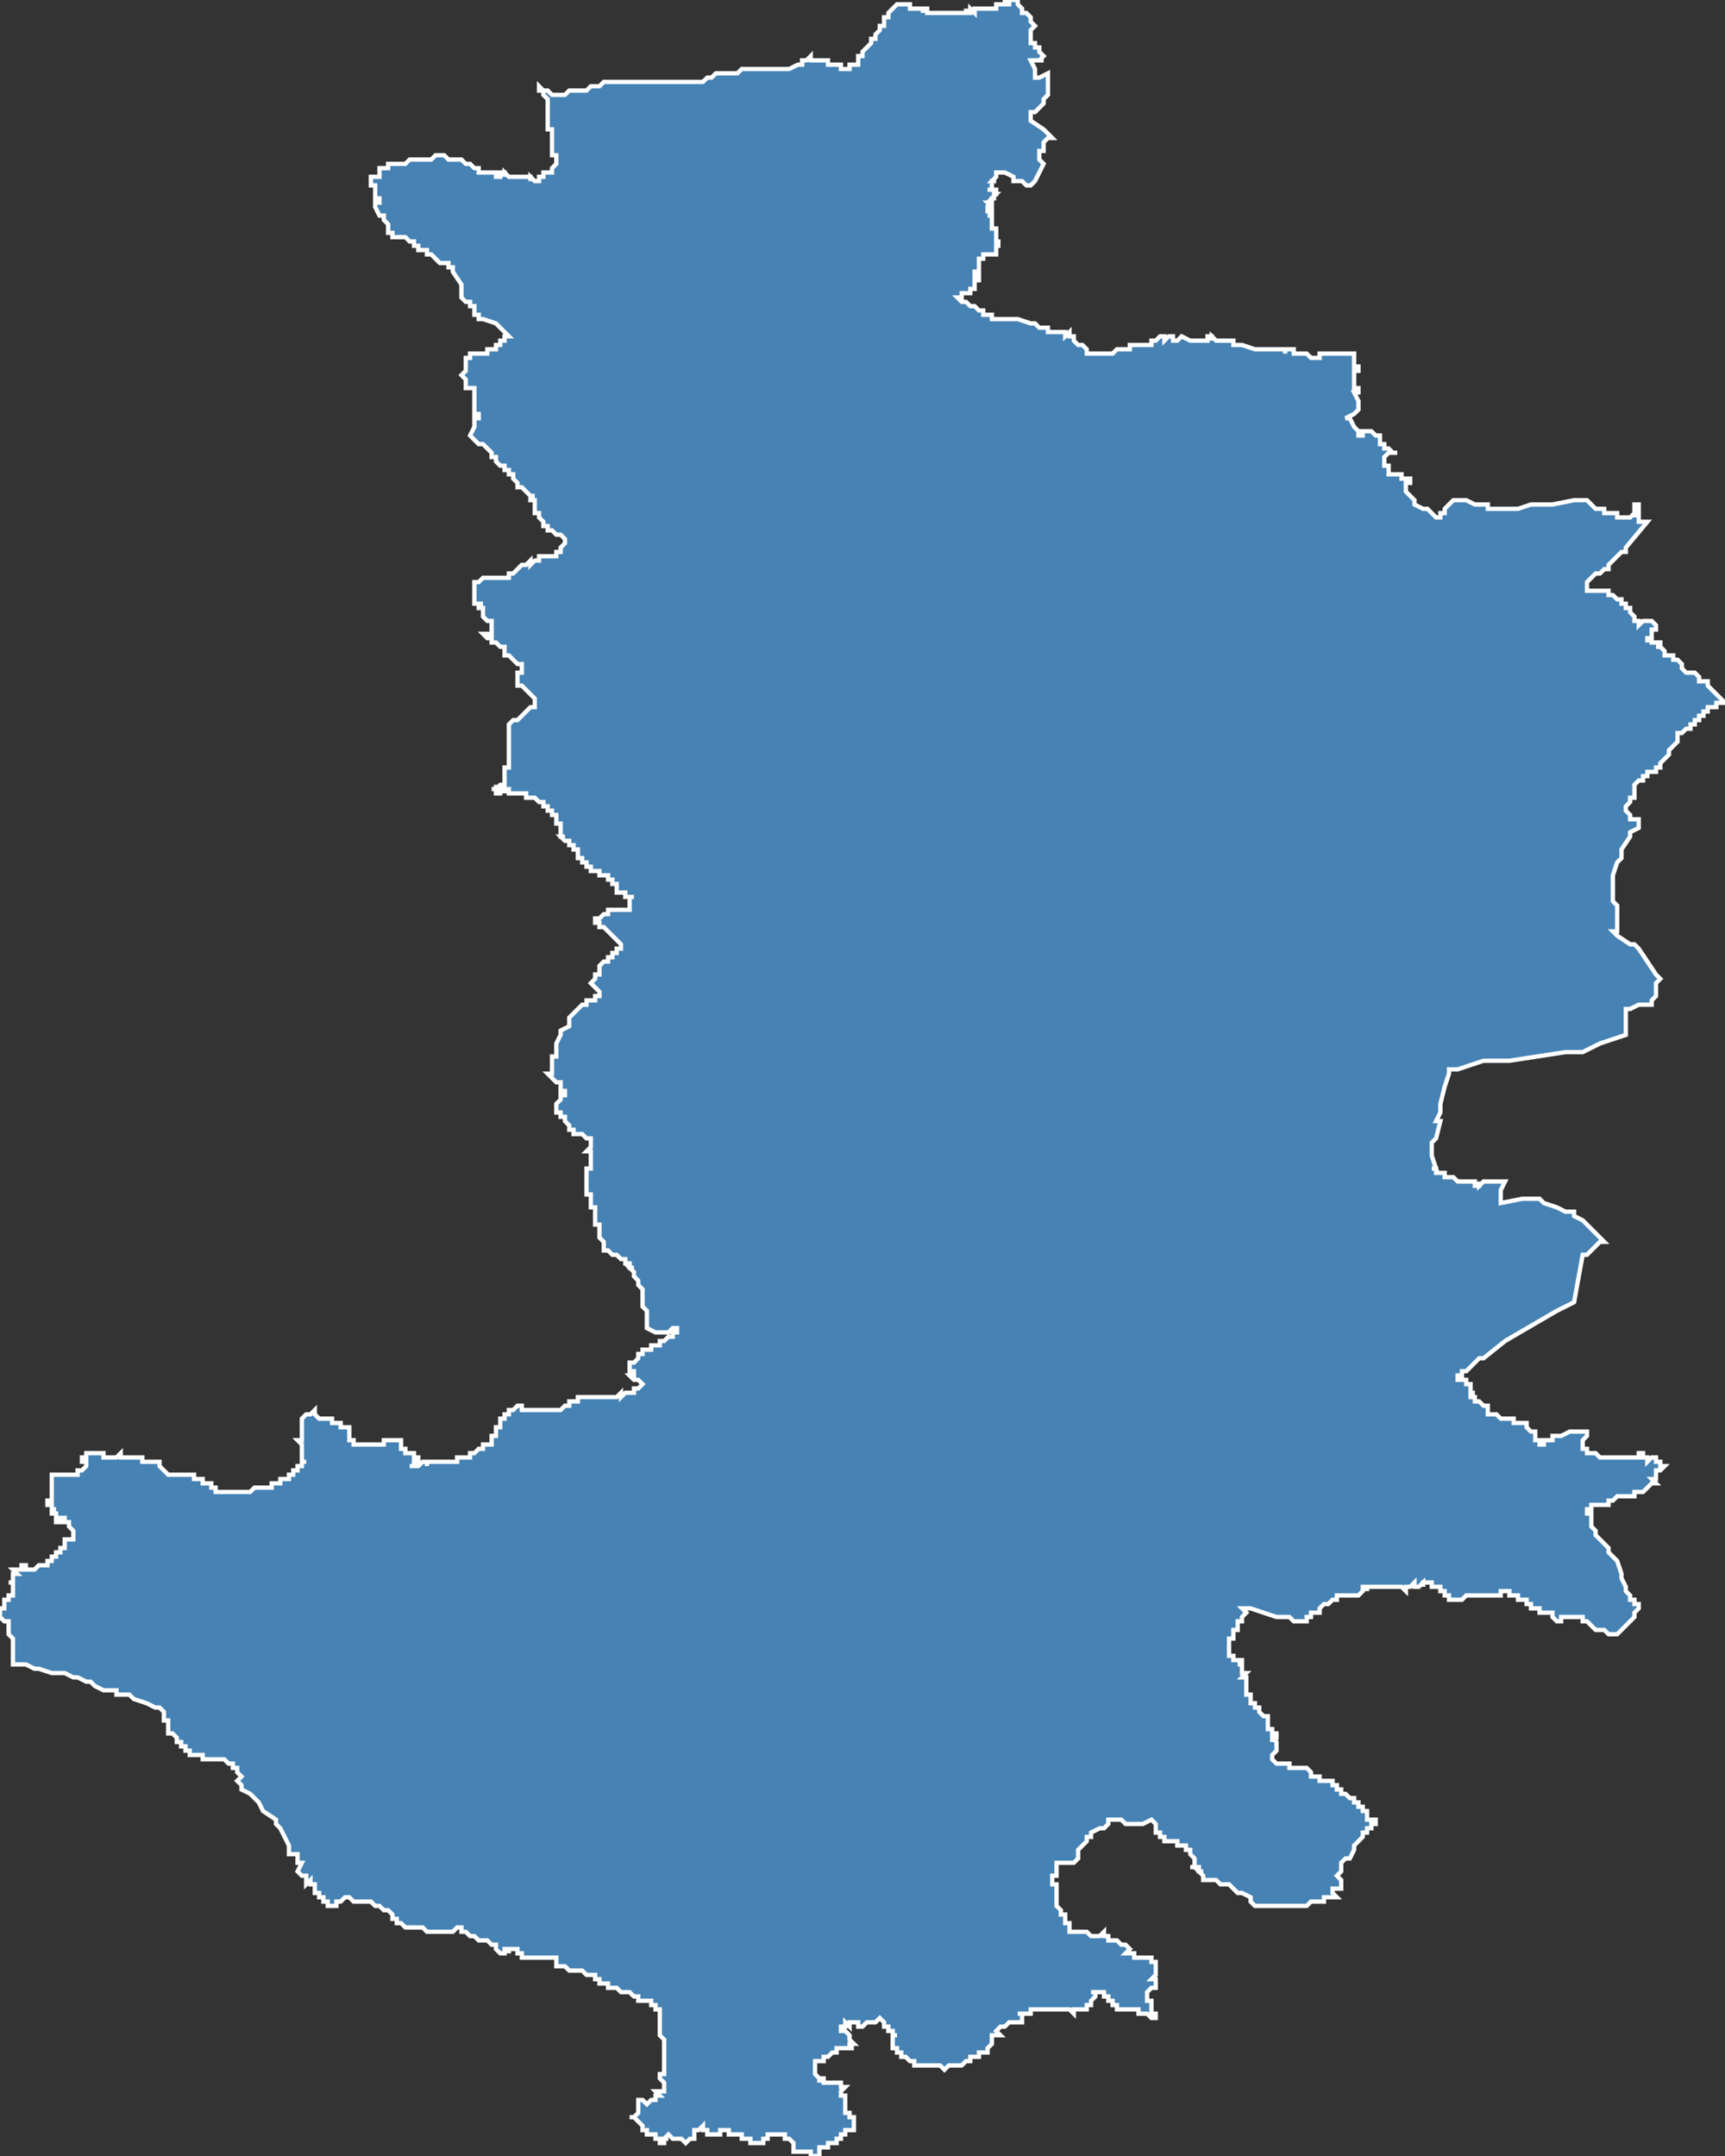 <?xml version="1.0" encoding="utf-8"?>
<svg version="1.1" id="svgmap" xmlns="http://www.w3.org/2000/svg" xmlns:xlink="http://www.w3.org/1999/xlink" x="0px" y="0px" width="100%" height="100%" viewBox="0 0 400 500">
<rect x="0" y="0" width="400" height="500" fill="#333333" stroke="none"/>
<polygon points="97,37 97,37 98,37 99,37 100,37 100,37 100,37 101,36 101,36 101,36 102,36 102,36 102,36 102,36 102,36 102,36 102,36 103,36 104,37 105,37 105,37 106,37 106,37 106,37 106,37 107,37 107,37 107,37 107,37 107,37 107,37 107,37 108,38 108,38 108,38 109,38 109,38 109,38 109,38 109,38 109,38 109,38 109,38 109,38 109,38 109,38 109,38 109,38 109,38 109,38 109,38 109,38 110,39 110,39 110,39 110,39 110,39 110,39 110,39 110,39 111,39 111,39 111,39 111,39 111,40 112,40 112,40 112,40 112,40 112,40 112,40 112,40 112,40 112,40 112,40 113,40 113,40 113,40 113,40 113,40 113,40 113,40 113,40 113,40 113,40 114,40 114,40 114,40 114,40 114,40 114,40 114,40 114,40 114,40 114,40 115,40 115,40 115,41 115,41 115,41 115,41 115,41 115,41 115,41 115,41 115,41 115,41 115,41 115,41 115,41 116,41 116,41 116,41 116,40 116,40 116,40 116,40 116,40 116,40 116,40 116,40 116,40 116,40 116,40 116,40 117,40 117,40 117,40 117,40 117,41 117,41 117,41 117,41 117,41 117,40 117,40 117,40 118,41 118,41 118,41 118,41 119,41 119,41 119,41 119,41 119,41 120,41 120,41 120,41 121,41 121,41 122,41 122,41 122,41 122,41 122,41 122,41 123,41 123,41 123,42 123,42 123,41 123,41 123,41 123,41 124,42 124,42 125,42 125,42 125,42 125,41 125,41 125,41 126,41 126,40 126,40 127,40 127,40 127,40 128,40 128,40 128,39 129,38 129,38 129,38 129,38 129,38 129,38 129,37 129,37 129,37 129,37 129,36 128,36 128,36 128,36 128,35 128,35 128,35 128,35 128,35 128,35 128,34 128,34 128,34 128,33 128,33 128,33 128,32 128,32 128,32 128,31 128,31 128,30 127,30 127,30 127,29 127,29 127,29 127,29 127,29 127,29 127,28 127,28 127,27 127,27 127,27 127,26 127,25 127,25 127,24 127,23 127,23 126,22 126,21 126,21 125,21 125,20 126,21 126,21 127,21 128,22 129,22 129,22 129,22 129,22 130,22 130,22 130,22 131,22 131,22 132,21 132,21 133,21 133,21 134,21 135,21 135,21 135,21 136,21 136,21 136,21 137,20 137,20 138,20 139,20 139,20 140,19 142,19 142,19 143,19 144,19 145,19 146,19 146,19 146,19 147,19 147,19 148,19 148,19 149,19 149,19 151,19 152,19 153,19 153,19 154,19 154,19 155,19 155,19 156,19 157,19 157,19 158,19 158,19 159,19 160,19 160,19 160,19 161,19 162,19 163,19 164,18 165,18 166,17 167,17 168,17 168,17 169,17 170,17 171,17 172,16 173,16 174,16 175,16 175,16 176,16 177,16 177,16 177,16 177,16 178,16 179,16 180,16 180,16 181,16 183,16 183,16 185,15 186,15 186,14 187,14 187,14 187,14 187,14 188,13 188,14 188,14 188,14 189,14 189,14 189,14 189,14 189,14 190,14 190,14 190,14 190,14 190,14 190,14 190,14 190,14 190,14 191,14 191,14 191,14 191,14 192,14 192,14 192,14 192,14 192,14 192,15 192,15 192,15 192,15 192,15 192,15 193,15 193,15 193,15 193,15 193,15 193,15 193,15 193,15 193,15 193,15 193,15 194,15 194,15 194,15 194,15 194,15 194,15 194,15 194,15 195,15 195,15 195,16 195,16 195,16 195,16 195,16 196,16 196,16 196,16 196,16 196,16 196,16 196,16 197,16 197,16 197,16 197,16 197,16 197,16 197,16 197,15 198,15 198,15 198,15 198,15 199,15 199,14 199,14 199,14 199,14 199,13 200,13 200,12 200,12 201,11 201,11 202,10 202,10 202,9 203,9 203,8 203,8 204,7 204,7 204,6 205,6 205,5 205,4 206,4 206,3 207,2 208,1 208,1 208,1 208,1 208,1 209,1 209,1 209,1 209,1 209,1 209,1 209,1 209,1 209,1 209,1 210,1 210,1 210,1 210,1 210,1 210,1 210,1 210,1 210,1 210,1 210,1 211,1 211,1 211,1 211,2 211,2 211,2 211,2 211,2 211,2 211,2 211,2 211,2 211,2 211,2 211,2 211,2 211,2 211,2 211,2 211,2 211,2 211,2 212,2 212,2 212,2 212,2 212,2 212,2 212,2 212,2 212,2 213,2 213,2 213,2 213,2 213,2 213,2 213,2 213,2 213,2 213,2 213,2 213,2 214,2 214,2 214,2 214,2 214,3 214,3 214,3 214,3 214,3 214,3 214,2 214,2 214,2 214,2 215,2 215,2 215,3 215,3 215,3 215,3 215,3 215,3 215,3 215,3 215,3 215,3 215,3 215,3 215,3 215,3 215,3 216,3 216,3 216,3 216,3 216,3 216,3 216,3 216,3 216,3 216,3 217,3 217,3 217,3 217,3 217,3 217,3 217,3 217,3 217,3 217,3 217,3 218,3 218,3 218,3 218,3 218,3 218,3 218,3 218,3 218,3 218,3 218,3 218,3 218,3 219,3 220,3 220,3 220,3 220,3 221,3 221,3 221,3 221,3 221,3 221,3 221,3 221,3 221,3 222,3 222,3 222,3 222,3 222,3 222,3 222,3 222,3 222,3 223,3 222,3 222,3 223,3 223,3 223,3 223,3 223,3 223,3 223,3 223,3 223,3 224,3 224,3 224,3 224,3 224,3 224,3 224,3 224,3 224,2 224,2 224,2 224,2 224,3 224,3 224,3 225,3 225,3 225,2 225,2 225,2 225,2 225,3 225,3 225,2 225,2 225,2 226,3 226,3 226,2 226,3 226,3 226,2 226,2 226,2 226,2 227,2 227,2 227,2 227,2 227,2 227,2 228,2 228,2 228,2 228,2 228,2 228,2 228,2 229,2 229,2 229,2 229,2 229,2 230,2 230,2 230,2 231,2 231,2 231,2 231,2 231,2 231,2 231,2 231,2 231,2 231,2 231,1 231,1 232,1 232,1 232,1 232,1 232,1 232,1 232,1 232,1 232,1 232,1 232,1 232,1 233,1 233,1 233,1 233,1 233,1 233,1 233,1 233,1 233,1 233,0 233,0 233,0 233,0 233,1 233,1 234,1 234,1 234,1 234,1 234,0 234,0 234,0 234,0 234,0 234,0 234,0 234,0 234,0 234,0 234,0 234,0 234,0 235,0 235,0 235,0 235,0 235,0 235,0 235,0 235,0 235,0 236,0 236,0 236,0 236,0 236,0 236,0 236,0 236,1 236,1 237,2 237,2 237,3 237,3 237,3 237,3 238,3 238,3 238,3 239,4 239,4 239,5 239,5 239,5 240,6 240,6 240,6 240,6 239,7 239,7 239,7 239,7 239,7 239,7 239,7 239,7 239,8 239,8 239,8 239,8 239,8 239,9 239,9 239,9 239,10 239,10 240,10 240,11 241,11 241,11 241,12 241,12 241,12 242,13 242,13 242,13 241,14 241,14 242,14 239,14 240,16 240,16 240,16 240,17 240,17 240,17 240,17 240,17 240,17 240,17 240,17 240,18 240,18 241,18 241,18 241,18 241,18 241,18 241,18 243,17 243,17 243,18 243,18 243,18 243,18 243,18 243,18 243,19 243,19 243,20 243,20 243,20 243,20 243,20 243,20 243,20 243,22 243,22 243,22 243,22 243,22 242,23 242,24 242,24 242,24 242,24 241,25 241,25 240,26 240,26 240,26 239,26 239,27 239,27 239,27 239,27 239,27 239,27 239,28 239,28 239,28 239,28 242,30 244,32 244,32 244,32 244,32 243,32 242,33 242,33 242,33 242,33 242,34 242,34 242,34 242,34 242,34 242,34 242,34 242,35 242,35 242,35 241,35 241,35 241,35 241,35 241,35 241,36 241,36 241,36 241,36 241,36 241,36 241,36 241,36 241,37 241,37 241,37 241,37 241,37 242,38 242,38 242,38 242,38 242,38 241,40 241,40 240,42 239,43 239,43 239,43 239,43 238,43 238,43 238,43 238,43 238,43 238,43 238,43 238,43 238,43 238,43 237,42 236,42 236,42 235,42 235,41 233,40 233,40 232,40 232,40 232,40 232,40 232,40 232,40 232,40 232,40 232,40 232,40 232,40 232,40 232,40 232,40 232,40 232,40 232,40 232,40 231,40 231,40 231,41 231,41 231,41 231,41 231,41 231,41 231,41 231,41 231,41 231,41 231,41 231,41 231,41 231,41 231,41 231,41 231,41 231,41 231,41 231,41 231,41 231,41 231,41 231,41 230,42 230,42 230,42 230,42 230,42 231,42 231,42 231,42 230,42 230,42 230,42 230,42 230,42 230,42 230,42 230,42 230,42 230,43 230,43 230,43 230,43 230,43 230,43 230,43 230,43 230,43 230,43 230,43 230,43 230,43 230,43 230,43 230,43 230,43 230,43 230,43 230,43 230,43 230,43 230,43 230,43 230,43 230,43 230,43 230,43 230,44 230,44 230,44 230,44 230,44 230,44 230,44 230,44 229,44 229,44 229,44 230,44 230,44 230,44 230,44 230,44 230,44 230,44 230,44 230,44 230,44 230,44 230,44 230,44 231,44 231,45 231,45 231,45 230,45 230,45 230,45 230,45 230,45 230,45 230,45 230,45 230,45 230,45 230,45 230,45 230,45 230,45 230,45 230,45 230,45 231,45 231,45 231,45 230,46 230,46 230,46 230,46 230,46 230,46 230,46 230,46 230,46 231,46 231,46 230,46 230,46 230,47 230,47 230,47 230,47 230,47 230,47 230,47 230,47 230,47 230,47 230,47 230,47 230,47 230,47 230,47 230,47 230,47 229,47 229,47 230,48 230,48 230,47 230,47 230,47 230,48 230,48 230,48 230,48 230,48 230,48 230,48 230,48 230,48 229,48 229,48 230,48 230,48 230,48 230,48 230,48 230,48 230,48 230,48 229,48 229,48 229,48 229,49 229,49 229,49 229,49 229,49 229,49 229,49 229,49 229,49 229,49 229,49 229,49 230,49 230,49 230,49 230,50 229,50 229,50 229,50 229,50 230,50 230,50 230,50 230,50 230,50 230,50 230,50 230,50 230,50 230,50 230,51 230,51 230,51 230,51 230,51 230,51 230,51 230,51 230,51 230,51 230,51 230,51 230,51 230,51 230,51 230,51 230,51 230,51 230,51 230,51 230,51 230,52 230,52 230,52 230,52 230,52 230,52 230,52 230,52 230,53 230,53 230,53 230,53 230,53 230,53 230,53 230,53 230,53 230,53 230,53 230,53 230,53 230,53 230,53 230,53 230,53 231,53 231,53 231,53 231,53 230,53 230,53 231,53 231,53 231,53 231,53 231,54 231,54 231,54 231,54 231,54 231,54 231,54 231,54 231,54 231,54 231,54 231,54 231,54 231,54 231,54 231,54 231,54 231,54 231,55 231,55 231,55 231,55 231,55 231,55 231,55 231,55 231,55 231,55 231,55 231,55 231,55 231,55 231,55 231,55 231,55 231,55 231,55 231,55 231,55 231,56 231,56 231,56 231,56 231,56 231,56 231,56 231,56 231,56 231,56 231,56 232,56 232,56 232,56 232,56 231,56 231,56 231,56 231,57 231,57 232,57 232,57 232,57 232,57 231,57 231,57 231,57 231,57 231,57 231,57 231,57 231,58 231,58 231,58 231,58 231,58 231,58 231,58 231,58 231,58 231,58 231,58 231,59 231,59 231,59 231,59 230,59 230,59 230,59 230,59 230,59 230,59 229,59 229,59 229,59 229,59 229,59 229,59 229,59 228,59 228,60 228,60 228,60 228,60 228,60 228,60 228,60 228,60 227,60 227,60 227,60 227,60 227,60 227,60 227,60 227,61 227,61 227,61 227,61 227,61 227,61 227,61 227,61 227,61 227,61 227,61 227,61 227,62 227,62 227,62 227,62 227,62 227,62 227,62 227,62 227,62 227,62 227,62 227,62 227,62 227,63 226,63 226,63 226,63 226,63 226,63 226,63 226,63 226,63 226,63 227,63 226,63 226,63 226,63 227,63 227,63 227,63 227,63 227,63 227,63 226,63 226,63 226,63 226,63 226,63 226,63 226,63 226,63 226,64 226,64 226,64 226,64 227,64 227,64 227,64 227,64 227,64 227,64 227,64 227,64 227,64 227,64 227,64 227,64 227,64 227,64 227,65 227,65 226,65 226,65 226,65 226,65 226,65 226,66 226,66 226,66 226,66 226,66 226,66 226,66 226,67 226,67 226,67 226,67 226,67 226,67 226,67 225,67 225,67 225,67 225,67 225,67 225,67 225,67 225,68 224,68 224,68 224,68 224,68 224,68 223,68 223,68 223,69 223,69 223,69 223,69 223,69 223,69 223,69 223,69 222,69 222,69 222,69 222,69 222,69 222,69 222,69 222,69 222,69 223,70 223,70 224,70 225,71 226,71 226,71 227,72 227,72 227,72 228,72 228,72 228,73 230,73 230,74 232,74 232,74 232,74 232,74 233,74 233,74 233,74 233,74 234,74 234,74 235,74 235,74 236,74 239,75 239,75 239,75 239,75 239,75 239,75 239,75 240,75 240,75 241,76 241,76 241,76 242,76 242,76 243,76 243,77 243,77 244,77 244,77 244,77 244,77 244,77 245,77 245,77 246,77 247,77 247,77 247,78 247,78 248,77 248,77 248,78 248,78 248,78 249,78 249,78 249,79 249,79 250,80 250,80 250,80 250,80 251,80 252,81 252,81 252,81 252,81 252,81 252,81 252,81 252,81 252,82 252,82 252,82 252,82 252,82 253,82 253,82 254,82 255,82 255,82 255,82 256,82 257,82 258,82 258,82 259,81 259,81 260,81 261,81 261,81 261,81 262,81 262,80 263,80 263,80 264,80 264,80 265,80 265,80 266,80 266,80 267,80 267,79 267,79 267,79 267,79 267,79 267,79 268,79 268,79 269,78 270,78 270,79 270,79 271,78 271,78 272,78 272,78 272,79 272,79 273,79 274,78 276,79 276,79 277,79 277,79 277,79 278,79 278,79 278,79 278,79 278,79 278,79 279,79 279,79 279,79 279,79 279,79 279,79 280,79 280,79 280,79 280,79 280,79 280,79 280,79 280,79 280,78 281,78 281,78 281,78 281,79 281,78 282,79 282,79 282,79 282,79 282,79 282,79 282,79 283,79 283,79 283,79 283,79 283,79 285,79 285,79 284,79 286,79 286,80 286,80 286,80 286,80 286,80 287,80 287,80 288,80 288,80 288,80 288,80 288,80 288,80 288,80 291,81 291,81 291,81 292,81 293,81 293,81 293,81 294,81 294,81 295,81 296,81 296,81 296,81 296,81 297,81 297,81 297,81 297,81 298,81 298,82 298,81 299,81 299,81 299,81 300,81 300,81 300,81 300,82 301,82 301,82 301,82 302,82 302,82 303,82 304,83 304,83 304,83 304,83 304,83 306,83 306,83 306,83 306,82 306,82 306,82 309,82 309,82 310,82 310,82 310,82 310,82 310,82 314,82 314,82 314,82 314,83 314,83 314,85 314,85 314,85 315,85 315,85 315,86 315,86 315,86 314,86 314,87 314,87 314,87 314,88 314,89 314,90 314,90 315,90 315,91 315,91 315,91 315,91 314,91 314,91 315,93 315,93 315,94 315,94 315,95 315,95 315,95 314,96 312,97 312,97 313,97 314,99 315,100 315,100 315,100 315,100 315,100 316,100 316,100 316,100 316,100 316,100 316,100 315,100 315,100 315,101 315,101 315,101 315,101 315,101 315,101 315,101 315,101 315,101 315,101 316,101 316,101 316,100 316,100 317,100 317,100 317,100 318,100 318,100 318,100 318,100 319,101 319,101 319,101 319,101 320,101 320,101 320,101 320,101 320,101 320,101 320,101 320,102 320,102 320,102 320,102 320,102 320,102 320,102 320,102 320,103 320,103 320,103 320,103 321,103 321,103 321,103 321,104 321,104 321,104 321,104 321,104 321,104 321,104 321,104 322,104 322,104 322,104 323,105 323,105 323,105 323,105 324,105 323,105 323,105 323,105 323,105 323,105 323,105 323,105 323,105 322,105 322,105 322,105 322,105 322,105 322,105 321,106 321,106 321,106 321,106 321,106 321,106 321,107 321,107 321,107 321,107 321,108 321,108 322,108 322,109 322,109 322,109 322,110 322,110 322,110 322,110 324,110 325,110 325,111 327,111 327,111 327,111 327,112 326,112 326,112 326,113 326,113 326,114 326,114 326,114 326,114 327,115 327,115 328,116 328,116 328,117 328,117 328,117 330,118 330,118 330,118 331,118 332,119 332,119 332,119 332,119 332,119 333,120 333,120 333,120 333,120 333,120 334,120 334,119 334,119 335,119 335,118 337,116 338,116 338,116 338,116 338,116 339,116 339,116 340,116 340,116 342,117 343,117 343,117 344,117 344,117 345,117 345,118 346,118 347,118 348,118 348,118 348,118 352,118 355,117 359,117 359,117 359,117 360,117 360,117 360,117 360,117 365,116 365,116 365,116 366,116 366,116 366,116 367,116 368,116 369,117 369,117 370,118 370,118 371,118 372,118 372,118 372,119 372,119 373,119 373,119 373,119 374,119 374,119 375,119 375,119 375,119 375,119 375,120 375,120 375,119 375,120 376,120 376,120 376,120 376,120 376,120 376,120 377,120 377,120 377,120 377,120 377,120 378,120 378,120 378,120 379,119 379,120 379,120 379,120 379,120 379,120 379,120 379,120 379,119 379,119 379,119 379,119 379,119 379,119 379,119 379,119 379,118 380,118 380,118 379,118 379,117 380,117 380,118 380,118 380,118 380,118 380,118 380,120 380,120 380,121 380,121 382,121 382,121 382,121 377,127 377,128 376,128 376,128 375,129 375,129 373,131 373,132 373,132 373,132 373,132 373,132 373,132 372,132 372,132 371,133 370,133 370,133 370,133 369,134 369,134 369,134 369,134 369,134 368,135 368,136 368,136 368,136 368,136 368,137 368,137 368,137 368,137 370,137 370,137 370,137 372,137 372,137 372,137 372,137 372,137 372,137 373,137 373,138 373,138 374,138 374,138 374,138 374,138 374,138 374,138 375,139 375,139 375,139 376,139 376,139 376,139 376,139 376,140 376,140 376,140 376,140 377,140 377,140 377,140 377,140 377,141 377,141 378,141 378,141 378,141 378,141 378,141 378,141 378,141 378,142 378,142 378,142 378,142 379,143 379,143 379,143 379,143 379,143 379,143 379,143 379,143 379,143 379,143 379,143 379,144 379,144 379,144 380,144 380,144 380,144 380,144 380,144 380,144 380,144 380,145 380,145 380,145 381,144 381,144 381,144 381,144 381,144 382,144 382,144 382,144 382,144 382,144 382,144 383,144 383,144 383,144 384,145 384,145 384,146 384,146 384,146 384,146 383,146 383,147 383,147 383,147 383,147 383,147 383,147 383,147 383,147 383,147 383,147 383,148 382,148 382,148 382,148 382,148 382,148 382,148 382,148 382,148 382,149 382,149 382,149 382,148 383,148 383,148 383,148 383,149 383,149 383,149 383,149 384,149 384,149 385,149 385,149 385,150 384,150 385,150 385,150 385,150 386,151 386,151 386,151 386,152 386,152 386,152 386,152 386,152 387,152 388,152 388,153 389,153 389,153 389,153 389,153 389,153 389,153 389,153 389,153 390,154 390,154 390,155 390,155 390,155 391,156 391,156 391,156 391,156 392,156 392,156 392,156 392,156 393,156 393,156 393,156 393,156 394,157 394,157 394,158 394,158 395,158 395,158 395,158 395,158 396,158 396,159 396,159 398,161 399,162 400,163 400,163 399,163 399,163 399,163 398,163 398,163 398,164 398,164 398,164 398,164 398,164 398,164 398,164 397,164 397,164 396,164 396,164 396,165 396,165 395,165 395,165 395,165 395,165 395,165 395,165 395,165 395,166 395,166 394,166 394,166 394,166 394,166 394,166 394,167 394,167 394,167 394,167 394,167 394,167 393,167 393,167 393,167 393,167 393,167 393,168 392,168 392,168 392,168 392,168 392,169 392,169 391,169 391,169 391,169 391,169 391,169 390,170 390,170 390,170 390,170 390,170 389,170 389,170 389,171 389,171 389,171 389,171 389,171 389,171 389,171 389,172 389,172 389,172 389,172 388,173 388,173 388,173 388,173 388,173 387,174 387,174 387,174 387,174 387,174 387,174 387,174 387,174 387,174 387,174 387,175 387,175 387,175 386,176 386,176 386,176 386,176 386,176 386,176 385,177 385,177 385,177 385,177 385,177 385,178 385,178 385,178 385,178 385,178 385,178 384,178 384,179 384,179 384,179 384,179 383,179 383,179 382,179 382,180 382,180 382,180 382,180 382,180 381,180 381,180 381,180 381,180 381,181 381,181 380,181 380,181 380,181 380,181 380,181 380,181 379,182 379,182 379,182 379,182 379,182 379,182 379,182 379,182 379,182 379,182 379,182 379,182 379,183 379,183 379,183 379,183 379,184 379,184 379,184 379,184 379,185 379,185 378,185 378,185 378,186 378,186 378,186 378,186 377,187 377,187 377,188 377,188 377,188 377,188 378,189 378,190 378,190 378,190 379,190 379,190 379,190 379,190 379,190 380,190 380,190 380,191 380,192 378,193 378,193 378,193 378,193 378,194 378,194 376,197 376,198 376,199 376,199 376,199 375,200 375,200 375,200 375,200 374,203 374,203 374,203 374,205 374,206 374,207 374,207 374,207 374,209 374,209 375,210 375,210 375,211 375,211 375,211 375,212 375,213 375,213 375,213 375,214 375,214 375,215 375,215 375,215 375,215 375,216 374,216 374,216 374,216 374,216 374,216 375,217 375,217 378,219 378,219 378,219 378,219 379,219 380,220 380,220 384,226 385,227 385,227 384,228 384,229 384,231 383,232 383,232 383,233 381,233 381,233 380,233 380,233 378,234 378,234 377,234 377,234 377,234 377,234 377,234 377,234 377,235 377,235 377,235 377,235 377,235 377,236 377,237 377,238 377,238 377,238 377,238 377,239 377,239 377,239 377,240 377,240 377,240 377,240 371,242 367,244 363,244 350,246 350,246 344,246 344,246 338,248 338,248 336,248 336,249 336,249 335,252 334,256 334,258 334,258 334,258 334,258 333,260 333,260 333,260 334,260 334,260 333,264 332,265 332,266 332,266 332,267 332,268 333,271 333,271 333,271 332,271 332,271 332,271 332,271 332,271 332,271 332,271 333,271 333,271 333,271 333,272 333,272 334,272 334,272 335,272 335,272 335,272 335,273 335,273 335,273 335,273 336,273 336,273 336,273 337,273 337,273 337,273 338,274 340,274 340,274 340,274 341,274 342,274 342,274 342,275 342,275 343,275 343,274 343,275 344,274 345,274 347,274 348,274 349,274 349,274 348,276 348,279 348,279 353,278 355,278 355,278 356,278 356,278 356,278 356,278 356,278 356,278 357,278 358,279 358,279 358,279 358,279 361,280 361,280 361,280 361,280 361,280 361,280 363,281 363,281 363,281 364,281 365,281 365,281 365,281 365,282 365,282 365,282 367,283 367,283 367,283 367,283 369,285 369,285 369,285 370,286 371,287 371,287 371,287 372,288 371,288 370,289 370,289 370,289 369,290 368,291 368,291 367,291 365,302 365,302 361,304 349,311 349,311 344,315 344,315 344,315 344,315 343,315 343,315 342,316 342,316 342,316 341,317 341,317 341,317 340,318 340,318 339,318 339,318 339,319 339,319 338,319 338,319 338,319 338,319 338,320 338,320 338,320 338,320 339,320 339,320 339,320 339,320 339,320 339,320 339,320 339,320 340,320 340,320 340,320 340,321 340,321 340,321 340,321 341,321 341,321 341,321 341,321 341,322 341,322 341,322 341,322 341,322 341,322 341,322 341,322 341,322 341,323 342,323 341,323 341,323 341,323 341,323 341,324 341,324 342,324 342,324 342,324 342,325 342,325 342,325 342,325 342,325 342,325 342,325 342,325 342,325 342,325 343,325 344,326 344,326 344,326 344,326 344,326 345,326 345,326 345,326 345,326 345,326 345,326 345,326 345,327 345,327 345,327 345,327 345,327 345,327 345,327 345,327 345,327 345,328 345,328 346,328 346,328 346,328 347,328 347,328 347,328 347,328 347,328 347,328 348,329 348,329 348,329 348,329 348,329 348,329 349,329 349,329 349,329 349,329 349,329 350,329 350,329 350,329 350,329 350,329 350,329 351,329 351,329 351,329 351,329 351,330 351,330 351,330 352,330 352,330 352,330 352,330 352,330 352,330 353,330 353,330 353,330 354,330 354,330 354,330 354,330 354,330 354,330 354,330 354,331 354,331 354,331 354,331 354,331 354,331 354,331 354,331 355,332 355,332 355,332 355,332 355,332 356,332 356,332 356,332 356,333 356,333 356,333 356,334 356,334 356,334 356,334 356,334 356,334 356,334 357,334 357,334 357,334 357,335 357,335 358,335 358,335 358,334 358,334 358,334 358,334 358,334 358,334 358,334 358,334 359,334 359,334 359,334 360,334 360,334 360,334 360,334 360,333 360,333 360,333 360,333 361,333 362,333 364,332 364,332 364,332 365,332 366,332 366,332 366,332 366,332 367,332 367,332 367,332 367,332 368,332 368,332 368,332 368,333 368,333 368,333 368,333 368,333 367,334 367,334 367,334 367,335 367,335 367,335 367,335 367,336 368,336 368,336 368,337 368,337 368,337 369,337 369,337 369,337 370,337 371,338 372,338 373,338 373,338 374,338 374,338 374,338 375,338 375,338 375,338 376,338 376,338 377,338 377,338 377,338 377,338 377,338 378,338 379,338 379,338 380,338 380,338 380,338 380,338 380,337 380,337 381,337 381,337 381,338 381,338 382,338 382,338 382,338 382,338 382,338 382,338 382,339 382,339 382,339 382,339 383,338 383,338 383,338 383,338 383,338 384,338 384,338 384,339 384,339 385,339 385,340 385,340 385,340 385,340 386,340 386,340 385,341 385,341 385,341 384,341 384,341 384,342 384,342 384,342 384,342 384,343 384,343 384,343 383,343 384,344 384,344 384,344 384,344 384,344 383,344 383,344 383,344 383,344 383,344 382,345 382,345 382,345 382,345 382,345 382,345 382,345 381,346 381,346 380,346 379,346 379,346 379,346 379,347 379,347 379,347 379,347 378,347 378,347 378,347 378,347 377,347 377,347 377,347 377,347 377,347 377,347 376,347 376,347 375,347 375,347 375,347 374,348 374,348 373,348 373,348 373,348 373,348 373,349 373,349 373,349 372,349 372,349 372,349 371,349 371,349 371,349 371,349 371,349 371,349 370,349 370,349 369,349 369,349 369,349 369,349 369,349 369,349 369,349 369,350 368,350 368,350 368,350 368,350 368,351 369,351 369,353 369,354 369,354 370,355 370,356 370,356 370,356 371,357 372,358 372,358 373,359 373,359 373,360 373,360 373,360 375,362 376,365 376,365 376,366 376,366 377,368 377,369 377,369 377,369 378,370 378,371 378,371 379,371 379,371 379,372 380,372 380,372 380,372 380,373 380,373 380,373 380,373 379,374 379,375 379,375 378,376 378,376 376,378 376,378 376,378 375,379 375,379 375,379 374,379 374,379 374,379 373,379 373,379 372,378 371,378 371,378 371,378 371,378 370,378 370,378 370,378 369,377 369,377 368,376 368,376 368,376 368,376 368,376 367,376 367,376 367,375 367,375 367,375 367,375 367,375 366,375 366,375 366,375 365,375 365,375 365,375 365,375 364,375 364,375 364,375 364,375 363,375 363,375 363,375 363,375 363,375 363,375 362,375 362,375 362,375 362,375 362,375 362,375 362,376 362,376 362,376 362,376 362,376 362,376 361,376 361,376 361,376 361,376 360,375 360,375 360,375 360,375 360,375 360,374 360,374 360,374 360,374 359,374 359,374 359,374 359,374 359,374 359,374 359,374 358,374 358,374 358,374 358,374 358,374 358,374 357,374 357,374 357,374 357,374 357,374 357,374 357,373 357,373 357,373 357,373 356,373 356,373 355,373 355,373 355,373 355,372 355,372 355,372 355,372 354,372 354,372 354,372 354,372 354,371 354,371 353,371 353,371 353,371 353,371 353,371 353,371 352,371 352,370 352,370 352,370 352,370 351,370 351,370 350,370 350,370 350,370 350,369 350,369 350,369 349,369 349,369 349,369 349,369 348,369 348,369 348,369 348,369 348,369 348,369 348,370 347,370 347,370 347,370 346,370 346,370 346,370 345,370 345,370 345,370 344,370 344,370 343,370 343,370 343,370 343,370 342,370 342,370 342,370 342,370 342,370 341,370 341,370 341,370 341,370 341,370 341,370 341,370 340,370 340,370 340,370 340,370 340,370 340,370 339,371 339,371 339,371 338,371 338,371 338,371 338,371 338,371 337,371 337,371 337,371 337,371 337,371 337,371 337,371 337,371 337,371 336,371 336,371 336,370 336,370 336,370 335,370 335,370 335,369 334,369 334,369 334,368 333,368 333,368 333,368 333,368 333,368 333,368 332,368 332,367 332,367 332,367 332,367 331,367 331,367 331,367 330,367 330,368 330,367 330,367 330,367 329,368 328,368 328,368 328,367 328,367 328,367 327,368 326,368 326,368 326,369 326,369 325,368 324,368 324,368 324,368 323,368 323,368 323,368 323,368 322,368 322,368 322,368 322,368 321,368 321,368 321,368 321,368 321,368 320,368 320,368 320,368 320,368 320,368 320,368 320,368 319,368 318,368 317,368 317,368 317,369 317,368 317,368 316,368 316,368 316,369 316,369 315,370 315,370 315,370 315,370 314,370 314,370 314,370 314,370 313,370 313,370 313,370 313,370 312,370 312,370 311,370 311,370 311,370 311,370 310,370 310,371 310,371 309,371 308,372 307,372 307,372 307,372 307,372 307,372 307,372 307,372 307,372 306,373 306,374 305,374 305,374 305,374 305,374 305,374 305,374 304,374 304,375 304,375 303,375 303,375 303,376 303,376 302,376 302,376 302,376 300,376 300,376 300,376 299,375 299,375 298,375 298,375 296,375 296,375 296,375 290,373 290,373 290,373 289,373 289,373 288,373 288,373 288,373 288,373 288,373 289,374 289,374 289,374 289,374 288,375 288,375 288,375 288,376 288,376 287,376 287,376 287,377 287,377 287,377 287,377 287,377 287,378 286,378 286,379 286,379 286,379 286,379 286,380 285,380 285,380 285,380 285,381 285,381 285,381 285,381 285,381 285,381 285,381 285,381 285,381 285,381 285,382 285,382 285,382 285,382 285,382 285,382 285,383 285,383 285,383 285,383 285,384 285,384 285,384 285,384 285,384 285,384 285,384 286,384 286,385 286,385 287,385 287,385 287,385 287,385 287,385 287,385 288,385 288,386 288,386 287,386 287,386 288,386 288,386 288,386 288,387 288,387 288,387 288,387 288,387 288,388 288,388 289,388 289,388 289,388 288,389 288,389 288,389 289,389 289,389 289,389 289,389 289,390 289,391 289,391 289,391 289,392 289,392 289,392 289,392 289,392 289,392 289,392 289,393 289,393 289,393 290,393 290,393 290,393 290,393 290,393 290,394 290,394 290,394 290,394 290,395 290,395 290,395 290,395 290,395 290,395 290,395 290,395 291,395 291,395 291,396 291,396 291,396 292,396 292,396 292,396 292,397 292,397 292,397 292,397 292,397 293,398 293,398 293,398 293,398 294,398 294,399 294,399 294,399 294,399 294,399 294,399 294,400 294,400 294,400 294,400 294,400 294,400 294,400 294,401 294,401 294,401 294,401 295,401 295,401 295,401 295,401 295,401 295,401 295,402 295,402 296,402 296,402 296,403 295,403 295,403 295,403 295,403 295,403 295,403 295,403 295,403 295,404 295,403 295,403 296,404 296,404 296,404 296,404 296,404 296,405 296,405 296,405 296,405 296,405 296,406 296,406 296,406 296,406 295,407 295,407 295,407 295,407 295,408 295,408 295,408 295,408 295,408 296,409 296,409 296,409 296,409 296,409 296,409 296,409 296,409 296,409 297,409 297,409 297,409 297,409 298,409 298,409 299,409 299,409 299,409 299,410 300,410 300,410 301,410 301,410 302,410 302,410 302,410 303,410 304,411 304,411 304,411 304,412 304,412 305,412 305,412 306,412 306,413 306,413 306,413 307,413 308,413 308,413 308,413 308,413 308,413 309,413 309,413 309,414 309,414 309,414 309,414 309,414 309,414 309,414 309,414 309,414 309,414 310,414 310,414 310,415 310,415 310,415 310,415 310,415 310,415 311,415 311,415 311,415 311,415 311,416 311,416 312,416 312,416 312,416 312,416 313,417 313,417 314,417 314,417 314,417 314,418 314,418 314,418 315,418 315,418 315,419 315,419 316,419 316,419 316,419 316,420 316,420 316,420 316,420 317,420 317,420 317,420 317,420 317,420 317,421 317,421 317,421 317,421 317,421 317,421 317,421 317,421 317,421 317,422 317,422 317,422 317,422 317,422 317,422 318,422 318,422 318,422 318,422 318,422 319,422 319,422 319,422 319,423 319,423 318,423 318,424 318,424 318,424 317,424 317,425 317,425 317,425 316,425 316,426 315,427 314,428 314,428 314,428 314,429 313,431 313,431 312,431 312,431 311,432 311,432 311,432 311,433 311,434 310,435 310,435 311,436 311,437 311,438 311,438 309,438 309,438 309,438 309,439 310,440 309,440 309,440 307,440 307,441 306,441 306,441 306,441 305,441 305,441 304,441 303,442 303,442 303,442 301,442 300,442 299,442 298,442 298,442 296,442 295,442 295,442 294,442 293,442 293,442 292,442 292,442 292,442 291,442 291,442 291,442 291,442 290,441 290,440 288,439 287,439 286,438 286,438 285,437 285,437 283,437 282,436 282,436 282,436 281,436 280,436 280,436 280,436 280,436 280,436 280,436 280,436 279,436 279,435 279,435 279,435 279,435 279,435 279,435 279,435 278,434 279,434 279,434 279,434 278,434 278,434 278,434 278,433 278,433 278,433 277,433 277,433 276,433 276,433 276,433 277,433 277,432 277,432 277,432 277,432 277,431 277,431 277,431 277,431 276,430 276,430 276,430 276,429 275,429 275,429 275,429 275,429 275,428 275,428 274,428 274,428 274,428 273,428 273,427 273,427 272,427 272,427 271,427 270,427 270,426 269,426 269,426 269,425 268,425 268,425 268,424 268,424 268,423 268,423 268,423 267,422 267,422 265,423 264,423 263,423 261,423 260,422 258,422 257,422 257,422 257,423 257,423 257,423 256,424 255,424 255,424 255,424 253,425 253,426 253,426 252,426 252,427 251,428 250,429 250,430 250,430 250,430 250,431 249,432 249,432 248,432 247,432 247,432 246,432 245,432 245,432 245,433 245,433 245,433 245,433 245,433 245,433 245,433 245,434 245,434 245,434 245,434 245,434 245,434 245,435 245,435 245,435 245,435 245,435 245,435 245,435 245,435 245,435 245,435 245,435 245,435 245,435 245,435 244,435 244,435 244,435 244,435 244,436 244,436 244,436 244,436 244,436 244,436 244,436 244,436 244,436 244,436 244,436 244,436 244,437 244,437 244,437 245,437 245,437 245,437 245,437 245,437 245,437 245,437 245,437 245,437 245,438 245,438 245,438 245,438 245,438 245,438 245,438 245,438 245,439 245,439 245,439 245,439 245,439 245,439 245,439 245,440 245,440 245,440 245,440 245,440 245,440 245,440 245,440 245,441 245,441 245,441 245,441 245,442 245,442 245,442 245,442 245,442 245,442 246,443 246,443 246,443 246,443 246,443 246,443 246,443 246,444 246,444 246,444 246,444 246,444 247,444 247,444 247,444 247,445 247,445 247,445 247,445 247,445 247,445 247,445 247,446 247,446 247,446 248,446 248,446 248,447 248,447 248,447 248,447 248,447 248,448 248,448 248,448 248,448 248,448 249,448 249,448 249,448 251,448 252,448 252,448 253,449 254,449 254,449 255,449 256,448 256,448 256,448 256,448 256,449 256,449 257,449 257,449 257,450 257,450 258,450 258,450 258,450 259,450 260,451 260,451 260,451 261,451 262,452 262,452 262,452 262,452 261,453 261,453 261,453 261,453 262,453 262,453 262,453 263,453 263,454 263,454 264,454 264,454 265,454 265,454 266,454 267,454 267,454 267,455 268,455 268,456 268,456 268,456 268,456 268,457 268,457 268,457 268,457 268,457 268,458 268,458 268,458 268,458 268,458 267,459 268,459 268,459 268,459 268,459 268,460 268,460 268,460 268,460 268,460 268,460 268,460 268,461 267,461 267,461 267,461 267,461 266,462 266,462 266,462 266,462 266,462 266,462 266,462 266,463 266,463 266,463 266,464 267,464 267,464 267,464 267,465 267,465 267,465 267,466 267,466 267,466 267,466 267,467 267,467 267,467 268,467 268,467 268,468 267,468 267,468 266,467 266,467 266,467 265,467 265,467 265,467 265,467 265,467 264,467 264,467 264,467 264,467 264,467 264,467 264,466 263,466 263,466 263,466 263,466 262,466 262,466 262,466 262,466 261,466 261,466 261,466 261,466 261,466 260,466 260,466 260,466 260,466 260,466 260,466 259,466 259,466 259,466 259,466 259,465 258,465 258,465 258,465 258,464 257,464 257,464 257,464 257,463 256,463 256,463 256,462 256,462 255,462 255,462 255,462 255,462 254,462 253,462 253,462 253,462 254,462 254,462 254,462 254,462 254,463 254,463 254,463 254,463 253,464 253,465 253,465 252,465 252,465 252,466 251,466 250,466 249,466 249,466 249,467 248,466 247,466 246,466 246,466 245,466 244,466 243,466 243,466 242,466 241,466 240,466 240,466 239,466 239,466 239,467 239,467 238,467 238,467 237,467 237,467 236,467 237,467 237,468 237,468 237,469 237,469 236,469 236,469 235,469 235,469 234,469 233,470 232,470 232,470 232,470 232,470 232,470 232,470 232,470 231,471 232,472 230,472 230,472 230,473 230,473 230,474 230,474 230,474 229,475 229,475 229,475 229,475 229,476 229,476 229,476 229,476 228,476 228,476 227,476 227,476 227,477 226,477 226,477 226,477 226,477 225,477 225,477 225,477 225,477 225,477 225,477 225,477 225,477 225,478 225,478 225,478 225,478 224,478 223,479 223,479 223,479 222,479 221,479 221,479 221,479 220,479 220,479 220,479 219,480 218,479 218,479 217,479 216,479 215,479 215,479 214,479 213,479 213,479 212,479 212,478 212,478 211,478 211,478 211,478 210,477 210,477 210,477 209,477 209,476 209,476 208,476 208,475 207,475 207,475 207,475 207,474 207,474 207,474 207,473 207,473 207,473 207,473 207,473 207,473 207,472 208,472 207,472 207,472 207,472 207,472 207,472 207,472 207,472 207,471 207,471 207,471 206,471 206,471 206,470 206,470 206,470 206,470 205,470 205,469 205,469 204,468 204,468 204,468 204,468 203,469 203,469 203,469 203,469 202,469 202,469 201,469 201,469 200,470 199,470 199,470 199,469 198,469 198,469 198,469 197,469 197,470 196,469 196,469 196,469 196,469 196,469 196,469 196,469 196,469 196,469 196,469 196,470 196,470 196,470 196,470 196,470 195,470 195,470 195,470 195,471 196,471 197,472 197,473 198,474 198,474 197,474 197,474 197,474 197,475 198,475 196,475 196,475 196,475 195,475 195,475 195,475 194,475 194,475 194,475 194,476 194,476 193,476 193,476 192,477 191,477 191,478 191,478 190,478 190,478 190,478 189,478 189,480 189,481 189,481 189,481 189,481 190,482 190,482 190,483 190,482 190,482 190,482 191,482 191,482 191,483 191,483 191,483 192,483 192,483 193,483 193,483 194,483 194,483 195,483 195,484 196,484 195,485 195,485 195,485 195,485 195,485 195,485 195,485 195,486 195,486 195,486 195,486 196,486 196,486 196,487 196,487 196,487 196,487 196,488 196,489 196,489 196,489 196,490 196,490 196,490 196,490 197,490 197,491 197,491 197,491 198,491 198,491 198,491 198,492 198,492 198,492 198,493 198,493 198,493 198,493 198,493 198,493 198,494 197,494 196,494 196,494 196,494 196,495 196,495 195,495 195,495 195,495 195,496 195,496 195,496 194,496 194,497 194,497 193,497 193,497 193,497 193,497 193,497 192,497 192,497 192,498 191,498 191,498 191,498 191,498 191,498 191,498 191,498 191,498 190,498 190,499 190,499 190,499 190,499 190,500 189,500 189,500 189,500 189,500 189,500 189,500 188,500 188,500 188,500 188,500 188,500 188,499 187,499 187,499 186,499 186,499 186,499 185,499 185,499 185,499 185,499 184,499 184,499 184,498 184,498 184,498 184,497 184,497 183,496 183,496 183,496 182,496 182,496 182,495 181,495 181,495 181,495 180,495 180,495 180,495 180,495 180,495 180,495 179,495 179,495 179,495 179,495 179,495 179,495 178,495 178,495 178,496 178,496 177,496 177,496 177,496 177,497 177,497 177,497 177,497 177,497 177,497 176,497 176,497 176,497 176,497 175,497 175,497 175,497 175,497 175,497 175,497 175,497 175,497 174,497 174,496 174,496 174,496 173,496 173,496 173,496 173,496 173,496 172,496 172,496 172,496 172,496 172,496 172,495 171,495 171,495 171,495 171,495 171,495 170,495 170,495 170,495 169,495 169,495 169,494 169,494 169,494 168,494 168,494 167,494 167,494 167,495 166,495 166,495 166,495 165,495 165,495 164,495 164,495 164,494 164,494 164,494 164,494 163,494 163,494 163,494 163,494 163,494 163,494 163,493 162,494 161,494 161,494 161,494 161,494 161,494 161,494 161,494 161,494 161,494 161,495 161,495 161,496 161,496 161,496 160,496 159,497 158,496 158,496 157,496 156,496 156,496 156,496 156,496 155,495 154,496 154,496 155,496 154,496 154,497 154,497 153,497 153,497 153,497 153,496 153,496 153,496 152,496 152,495 150,495 150,495 150,495 150,494 150,494 150,494 150,494 150,494 149,494 149,493 149,493 148,492 148,492 147,491 146,491 147,491 148,490 148,490 148,489 148,489 148,488 148,488 148,488 148,487 149,487 149,487 150,488 151,487 151,487 151,487 151,487 151,487 152,487 152,486 153,486 152,485 153,485 154,485 154,485 154,485 154,484 154,484 154,483 154,483 154,483 154,483 153,482 153,482 153,482 153,481 153,481 154,481 154,481 154,481 154,481 154,480 154,480 154,480 154,480 154,480 154,480 154,479 154,478 154,477 154,475 154,474 154,473 153,472 153,471 153,470 153,470 153,469 153,468 153,468 153,468 153,467 153,467 153,467 153,466 152,466 152,465 151,465 151,465 151,464 150,464 149,464 149,464 148,464 148,463 147,463 147,463 146,462 146,462 146,462 145,462 145,462 145,462 144,462 144,462 144,462 144,462 143,461 142,461 142,461 142,461 142,461 141,461 141,460 140,460 140,460 140,460 140,460 139,460 139,460 139,460 139,459 138,459 138,459 138,459 138,459 138,459 138,458 137,458 137,458 137,458 136,458 136,458 136,458 135,457 135,457 134,457 134,457 133,457 133,457 132,457 132,457 131,456 131,456 131,456 130,456 130,456 130,456 129,456 129,455 129,455 129,455 129,454 128,454 128,454 128,454 128,454 127,454 127,454 127,454 126,454 126,454 125,454 125,454 125,454 125,454 124,454 124,454 124,454 124,454 123,454 123,454 123,454 122,454 122,454 122,454 122,454 122,454 121,454 121,453 121,453 121,453 121,453 121,453 120,453 120,453 120,452 120,452 119,452 119,452 119,452 119,452 118,452 118,452 118,453 118,453 118,453 118,452 118,452 118,452 117,452 117,453 117,453 117,453 116,453 116,453 116,453 115,452 115,452 115,452 115,452 115,452 115,452 115,451 114,451 114,451 114,451 114,451 113,450 113,450 113,450 112,450 112,450 112,450 112,450 112,450 111,450 111,450 111,450 111,450 111,450 110,449 110,449 110,449 109,449 108,448 108,448 108,448 107,448 107,448 107,448 107,447 106,447 106,447 106,447 106,447 105,448 105,448 105,448 105,448 104,448 103,448 102,448 102,448 101,448 100,448 100,448 99,448 99,448 99,448 98,447 98,447 97,447 96,447 96,447 96,447 95,447 95,447 94,447 94,447 93,446 92,446 92,446 92,446 92,445 91,445 91,445 91,445 91,444 91,444 91,444 91,444 91,444 90,443 90,443 89,443 89,443 88,442 87,442 87,442 87,442 86,441 86,441 85,441 85,441 85,441 84,441 84,441 83,441 83,441 83,441 82,441 82,441 81,440 81,440 80,440 80,440 79,441 78,441 78,441 78,441 78,441 78,441 78,442 78,442 78,442 77,442 77,442 77,442 77,442 76,442 76,442 76,442 76,441 76,441 76,441 75,441 75,440 75,440 74,440 74,439 73,439 73,439 73,439 73,438 73,438 73,437 73,437 72,437 72,436 71,437 71,436 71,435 70,435 70,435 69,434 70,432 69,432 69,430 67,430 67,430 67,429 67,428 66,426 65,424 64,423 64,422 61,420 60,418 59,417 58,416 56,415 56,414 55,413 56,412 56,412 56,412 56,412 55,411 55,411 55,411 55,411 55,411 55,410 55,410 55,410 55,410 55,410 54,410 54,410 54,409 54,409 54,409 53,409 53,409 53,409 53,409 53,409 52,408 52,408 52,408 52,408 52,408 51,408 51,408 51,408 51,408 51,408 51,408 50,408 50,408 49,408 49,408 49,408 49,408 49,408 48,408 48,408 48,408 48,408 48,408 47,408 47,408 47,408 47,408 47,407 47,407 47,407 46,407 46,407 46,407 45,407 45,407 45,407 44,407 44,407 44,406 43,406 43,406 43,405 43,405 43,405 43,405 43,405 43,405 42,405 42,405 42,404 42,404 42,404 42,404 42,404 42,404 42,404 42,404 42,404 42,404 42,404 42,404 41,404 41,404 41,404 41,404 41,403 41,403 41,403 41,403 41,403 41,403 40,402 40,402 40,402 40,402 40,402 40,402 39,402 39,401 39,401 39,400 39,400 39,400 39,400 39,399 38,399 38,399 38,399 38,398 38,398 38,398 38,398 38,397 38,397 38,397 38,397 37,396 37,396 37,396 37,396 37,396 36,396 36,396 34,395 34,395 34,395 31,394 30,393 28,393 28,393 28,393 28,393 27,393 27,393 27,392 26,392 26,392 26,392 25,392 25,392 25,392 25,392 25,392 24,392 24,392 22,391 21,390 20,390 20,390 18,389 17,389 15,388 15,388 15,388 15,388 14,388 12,388 9,387 8,387 6,386 5,386 4,386 4,386 3,386 3,385 3,384 3,383 3,382 3,381 3,380 2,379 2,379 2,379 2,378 2,378 2,377 2,377 2,376 2,376 1,376 1,376 0,375 0,375 0,375 0,375 0,375 0,375 0,375 0,375 0,375 0,375 0,375 0,374 0,374 0,374 0,374 0,374 0,374 0,374 0,374 0,374 0,374 0,373 0,373 0,373 1,373 1,373 1,373 1,373 1,373 1,373 1,373 1,372 1,372 1,372 1,372 1,372 1,372 1,372 1,372 1,372 1,371 1,371 1,371 1,371 1,371 2,371 2,371 2,371 2,370 2,370 2,370 2,370 2,370 2,370 2,370 2,370 2,370 2,370 3,370 3,369 3,369 3,369 3,369 3,369 3,369 3,369 3,369 3,369 3,369 3,368 3,368 3,368 3,368 3,368 3,368 3,368 3,368 3,368 3,368 3,368 3,367 3,367 3,367 3,367 3,367 2,367 2,367 2,367 3,367 3,367 3,367 3,366 3,366 3,366 3,366 3,366 3,366 3,366 3,366 3,365 3,365 3,365 3,365 4,365 4,365 4,365 4,365 4,365 4,365 3,364 3,364 3,364 4,364 4,364 4,364 4,364 4,364 4,364 4,364 5,364 5,364 5,363 5,363 5,363 5,363 5,363 5,363 6,363 6,364 6,364 6,364 6,364 7,364 7,364 7,364 7,364 7,364 8,364 8,364 8,364 8,364 9,363 9,363 9,363 10,363 10,363 10,363 10,363 10,363 10,363 10,363 11,363 11,363 11,362 11,362 11,362 11,362 11,362 11,362 12,362 12,362 12,362 12,362 12,362 12,361 12,361 12,361 12,361 13,361 13,361 13,361 13,361 13,361 13,361 13,361 13,361 13,361 13,360 13,360 13,360 13,360 13,360 13,360 13,360 14,360 14,360 14,360 14,359 14,359 14,359 14,359 14,359 14,359 15,359 15,359 15,359 15,359 15,359 15,359 15,359 15,359 15,359 15,358 15,358 15,358 15,358 15,358 15,358 15,358 15,358 15,358 15,358 15,357 15,357 15,357 15,357 15,357 15,357 15,357 15,357 16,357 16,357 16,357 16,357 16,357 17,357 17,357 17,357 17,357 17,357 17,356 17,356 17,356 17,356 17,356 17,356 17,356 17,356 17,356 17,356 17,355 17,355 17,355 17,355 17,355 17,355 17,355 17,355 17,355 17,355 16,354 16,354 16,354 16,354 16,354 16,354 16,353 15,353 15,353 15,353 15,353 15,353 15,353 15,353 15,353 15,353 15,352 14,352 14,352 14,352 14,353 14,353 13,353 13,353 13,352 13,352 13,352 13,352 13,352 13,352 13,352 13,351 13,351 13,351 13,351 13,351 13,351 12,351 12,351 12,351 12,351 12,351 12,351 12,351 12,350 12,350 12,350 13,350 12,350 12,350 12,350 12,350 12,349 12,349 12,349 12,349 12,349 11,349 11,349 11,348 11,348 11,348 12,348 12,348 12,348 12,348 12,347 12,347 12,347 12,347 12,347 12,347 12,346 12,346 12,346 12,346 12,346 12,346 12,346 12,345 12,345 12,345 12,344 12,344 12,344 12,344 12,343 12,343 12,343 12,343 12,343 12,342 12,342 12,342 12,342 12,342 12,342 12,342 12,342 13,342 13,342 13,342 13,342 13,342 14,342 14,342 15,342 15,342 15,342 16,342 16,342 16,342 16,342 16,342 17,342 17,342 17,342 18,342 18,342 18,342 18,342 18,342 18,342 18,341 19,341 19,341 19,341 19,341 19,341 19,341 20,340 20,340 20,340 20,340 20,340 20,340 20,340 20,340 20,340 20,340 20,340 20,339 20,339 20,339 20,339 20,339 20,339 19,339 19,339 19,339 19,339 19,339 19,339 19,339 19,338 19,338 19,338 19,338 19,338 20,338 20,338 20,338 20,338 20,338 20,338 20,338 20,337 21,337 21,337 21,337 21,337 21,337 21,337 22,337 22,337 23,337 24,337 24,338 24,338 24,338 25,338 25,338 26,338 26,338 26,338 27,338 27,338 27,338 27,338 28,337 28,337 28,337 28,337 28,337 28,337 28,338 29,338 29,338 29,338 29,338 29,338 29,338 29,338 29,338 30,338 30,338 31,338 31,338 32,338 32,338 33,338 33,338 33,338 33,339 34,339 34,339 35,339 35,339 35,339 35,339 36,339 36,339 36,339 36,339 37,339 37,340 37,340 37,340 37,340 37,340 38,341 38,341 38,341 38,341 38,341 38,341 38,341 38,341 39,342 39,342 39,342 39,342 40,342 40,342 40,342 41,342 41,342 41,342 41,342 41,342 42,342 42,342 42,342 42,342 42,342 43,342 43,342 43,342 44,342 44,342 44,342 44,342 44,342 45,342 45,342 45,342 45,343 46,343 46,343 46,343 47,343 47,344 47,344 47,344 48,344 48,344 48,344 48,344 49,344 49,345 49,345 49,345 49,345 50,345 50,346 50,346 50,346 50,346 51,346 51,346 51,346 52,346 52,346 53,346 53,346 53,346 54,346 54,346 54,346 55,346 56,346 56,346 56,346 57,346 57,346 57,346 57,346 57,346 58,346 58,346 58,346 58,346 58,346 58,346 58,346 58,346 58,346 58,346 59,345 59,345 59,345 59,345 59,345 60,345 60,345 60,345 60,345 61,345 61,345 61,345 61,345 61,345 61,345 62,345 62,345 62,345 62,345 62,345 62,345 62,345 62,345 63,345 63,345 63,345 63,345 63,345 63,345 63,345 63,345 63,345 63,345 63,344 64,344 64,344 64,344 64,344 64,344 64,344 64,344 64,344 64,344 64,344 65,344 65,344 65,343 65,343 65,343 65,343 65,343 65,343 65,343 66,343 66,343 66,343 66,343 66,343 67,343 67,343 67,343 67,343 67,343 67,342 67,342 68,342 68,342 68,342 68,342 68,342 68,342 68,342 68,341 68,341 68,341 69,341 69,341 69,341 69,341 69,341 69,340 69,340 69,340 69,340 69,340 69,340 69,340 70,340 70,340 70,340 70,340 70,340 70,340 70,340 70,339 70,339 70,339 70,339 70,339 70,339 70,339 70,339 71,339 71,339 71,339 70,339 70,339 70,338 70,338 70,338 70,338 70,338 70,338 70,338 70,338 70,338 70,338 70,338 70,338 70,338 70,337 70,337 70,337 70,337 70,337 70,337 70,337 70,337 70,337 70,337 70,337 70,337 70,337 70,337 70,336 70,336 70,336 70,336 70,336 70,336 70,336 70,336 70,336 70,336 70,336 70,336 70,336 70,336 70,335 70,335 70,335 70,335 70,335 70,335 70,335 70,335 70,335 70,335 70,335 70,335 70,335 70,335 70,335 70,335 69,334 69,334 69,334 70,334 70,334 70,334 70,334 70,334 70,334 70,333 70,333 70,333 70,333 70,333 70,333 70,332 70,332 70,332 70,332 70,332 70,332 70,332 70,332 70,332 70,332 70,332 70,331 70,331 70,331 70,331 70,331 70,330 70,330 70,330 70,330 70,330 70,330 70,330 70,330 70,330 70,330 70,329 70,329 70,329 70,329 70,329 70,329 70,329 70,329 70,329 70,329 70,329 71,328 71,328 71,328 71,328 71,328 71,328 72,328 72,328 72,328 72,328 72,328 73,327 73,327 73,328 73,328 73,328 73,328 73,328 73,328 73,328 74,329 74,329 74,329 74,329 74,329 74,329 75,329 75,329 75,329 75,329 75,329 75,329 76,329 76,329 76,329 76,329 76,329 76,329 76,329 77,329 77,329 77,329 77,329 77,329 77,330 78,330 78,330 78,330 78,330 78,330 78,330 78,330 79,330 79,331 79,331 79,331 79,331 80,331 80,331 80,331 80,331 80,331 80,331 80,331 80,331 80,331 80,331 80,331 80,331 81,331 81,331 81,331 81,332 81,332 81,332 81,332 81,332 81,332 81,332 81,332 81,332 81,332 81,332 81,332 81,332 81,332 81,332 81,333 81,333 81,333 81,333 81,333 81,333 81,333 81,333 81,333 81,333 81,333 81,333 81,333 81,333 81,334 82,334 82,334 82,334 82,334 82,334 82,334 82,334 82,334 82,334 82,334 82,334 82,334 82,334 82,335 82,335 82,335 82,335 82,335 82,335 82,335 82,335 82,335 83,335 83,335 84,335 84,335 84,335 85,335 86,335 86,335 86,335 87,335 87,335 87,335 87,335 87,335 87,335 88,335 88,335 88,335 88,335 88,335 88,335 89,335 89,335 89,335 89,335 89,335 89,334 89,334 89,334 89,334 89,334 89,334 89,334 89,334 90,334 90,334 90,334 91,334 91,334 91,334 91,334 91,334 92,334 92,334 92,334 92,334 92,334 93,334 93,335 93,335 93,335 93,335 93,335 93,335 93,335 93,335 93,336 93,336 93,336 94,336 94,337 94,337 94,337 94,337 94,337 94,337 94,337 95,337 95,337 95,337 95,337 95,337 95,337 95,337 95,337 95,337 96,337 96,337 96,338 96,338 96,338 96,338 96,338 96,338 96,338 97,338 97,338 97,338 97,338 97,338 97,338 97,338 97,338 97,339 97,339 97,339 97,339 97,339 96,339 96,339 96,339 96,340 95,340 95,340 95,340 95,340 96,340 96,340 96,340 97,340 97,340 97,340 98,339 99,339 99,339 99,339 99,339 99,340 99,340 99,340 99,340 99,339 100,339 100,339 100,339 101,339 101,339 101,339 102,339 102,339 103,339 103,339 104,339 104,339 105,339 105,339 105,339 106,339 106,338 106,338 106,338 106,338 106,338 107,338 107,338 108,338 108,338 108,338 108,338 109,338 109,338 109,338 109,338 109,337 109,337 109,337 110,337 110,337 110,337 110,337 110,337 111,336 111,336 111,336 112,336 112,335 112,335 112,335 112,335 113,335 113,335 113,335 114,335 114,335 114,334 114,334 114,334 114,334 114,333 115,333 115,333 115,333 115,332 115,332 115,332 115,332 115,332 115,332 115,331 116,331 116,331 116,331 116,331 116,331 116,330 116,330 116,330 116,330 116,329 116,329 116,329 116,329 117,329 117,329 117,329 117,329 117,328 117,328 117,328 118,328 118,328 118,328 118,327 118,327 118,327 119,327 119,327 119,327 119,327 119,327 119,327 120,326 120,326 120,326 120,326 120,326 120,326 121,326 121,326 121,327 121,327 122,327 122,327 123,327 123,327 123,327 124,327 124,327 124,327 124,327 124,327 125,327 125,327 125,327 125,327 125,327 125,327 126,327 126,327 126,327 127,327 127,327 127,327 127,327 127,327 128,327 128,327 128,327 128,327 129,327 129,327 129,327 129,327 130,327 130,327 130,327 130,327 130,327 131,326 131,326 131,326 131,326 131,326 131,326 132,326 132,326 132,326 132,326 132,326 132,326 132,326 132,326 132,325 132,325 132,325 132,325 132,325 132,325 132,325 132,325 133,325 133,325 133,325 133,325 134,325 134,324 134,324 134,324 134,324 134,324 135,324 135,324 135,324 135,324 136,324 136,324 136,324 136,324 136,324 136,324 136,324 136,324 137,324 137,324 137,324 137,324 138,324 138,324 139,324 140,324 140,324 140,324 141,324 142,324 143,324 143,324 144,323 144,324 145,323 145,323 145,323 145,323 146,323 146,323 147,323 147,322 147,322 147,322 147,322 147,322 148,322 148,322 148,322 149,321 149,321 149,321 149,321 149,321 149,321 149,321 149,321 148,320 148,320 148,320 147,320 147,320 146,319 146,319 146,319 146,319 146,319 147,319 147,319 147,319 147,319 147,319 147,318 147,318 146,318 147,318 146,318 146,318 146,318 146,317 146,317 146,317 146,317 146,316 147,316 147,316 147,316 147,316 147,316 147,316 147,316 147,316 147,316 148,315 148,315 148,315 148,315 148,315 148,315 148,315 148,315 148,314 148,314 148,314 148,314 148,314 148,314 148,314 149,314 148,314 149,314 149,314 149,313 149,313 149,313 149,313 150,313 150,313 150,313 150,313 151,313 151,312 152,312 152,312 152,312 152,312 152,312 153,312 153,312 153,312 153,312 153,312 153,311 153,311 153,311 154,311 154,311 154,311 154,311 154,311 154,311 154,311 154,311 154,311 155,310 155,310 155,310 155,310 155,310 155,310 155,310 155,310 155,310 155,310 155,310 155,310 155,310 156,310 156,309 156,309 156,309 156,309 156,309 156,309 157,309 157,309 157,309 157,308 157,308 156,308 156,308 156,308 156,308 156,308 155,309 155,309 155,309 154,309 154,309 153,309 153,309 152,309 152,309 150,308 150,308 150,308 150,308 150,308 150,308 150,307 150,307 150,307 150,306 150,306 150,306 150,305 150,304 150,304 149,303 149,303 149,303 149,303 149,302 149,302 149,302 149,301 149,301 149,301 149,301 149,301 149,300 149,300 149,300 149,300 149,299 149,299 149,299 149,299 148,298 148,298 148,298 148,298 148,298 148,297 148,297 148,297 148,297 148,297 148,297 148,297 148,297 148,297 148,297 147,296 147,296 147,295 147,295 147,295 147,295 147,295 146,294 146,294 147,294 147,294 147,294 146,294 146,294 146,293 146,293 146,293 146,293 145,293 145,292 144,292 144,292 144,292 144,292 143,291 143,291 143,291 143,291 143,291 142,291 141,290 141,290 141,290 141,290 141,290 140,290 140,289 140,289 140,289 140,289 140,288 140,288 140,288 140,288 139,287 139,287 139,287 139,287 139,287 139,287 139,287 139,287 139,287 139,287 139,286 139,286 139,286 139,286 139,286 139,286 139,286 139,285 139,285 139,285 139,285 139,285 139,285 139,285 139,285 139,284 139,284 139,284 138,284 138,284 138,284 138,284 138,284 138,283 138,283 138,283 138,283 138,283 138,283 138,283 138,283 138,283 138,283 138,282 138,282 138,282 138,282 138,282 138,281 138,281 138,281 138,280 137,280 137,279 137,279 137,278 137,278 137,278 137,278 137,278 137,277 137,277 136,277 136,277 136,277 136,277 136,277 136,277 136,275 136,275 136,275 136,275 136,274 136,274 136,274 136,273 136,273 136,273 136,273 136,273 136,272 136,272 136,272 136,272 136,272 136,272 136,272 136,272 136,272 136,271 136,271 136,271 136,271 136,271 136,271 136,271 136,271 136,271 137,271 137,271 137,270 137,270 137,270 137,270 137,270 137,270 137,270 137,270 137,270 137,270 137,270 137,270 137,269 137,269 137,269 137,269 137,269 137,269 137,268 137,268 137,268 137,268 137,268 137,268 137,268 137,267 137,267 137,267 137,267 136,267 136,267 136,267 137,266 137,266 137,266 137,266 137,265 137,265 137,265 137,265 137,264 137,264 137,264 137,264 137,264 136,264 136,264 136,264 136,264 135,263 135,263 135,263 134,263 134,263 134,263 134,263 134,263 134,263 133,263 133,262 133,262 132,262 132,262 132,262 132,262 132,261 132,261 132,261 132,261 131,260 131,260 131,260 131,260 131,260 131,260 131,259 130,259 130,259 130,258 130,258 129,258 129,258 129,257 129,257 129,257 129,257 129,257 129,256 129,256 129,256 129,256 129,256 129,256 130,255 130,255 130,255 130,254 131,254 131,254 131,254 131,253 131,253 131,253 130,253 130,253 130,253 130,252 130,252 130,252 130,252 130,251 129,251 129,251 128,250 128,250 128,250 127,249 127,249 127,249 128,249 128,249 128,249 128,249 128,246 128,245 129,245 129,244 129,244 129,244 129,242 129,242 130,240 130,239 130,239 130,239 132,238 132,238 132,237 132,236 132,236 133,235 134,234 134,234 135,233 135,233 136,233 136,233 136,233 136,232 137,232 137,232 138,232 138,232 138,232 138,232 138,232 138,232 138,232 138,232 138,232 138,231 138,231 138,231 139,231 139,230 139,230 139,230 139,230 139,230 139,230 139,230 139,230 139,230 139,230 139,230 138,229 138,229 138,229 138,229 138,229 137,228 137,228 137,228 137,228 137,228 137,228 138,227 138,227 138,226 138,226 138,226 139,226 139,225 139,225 139,225 139,225 139,225 139,224 139,224 139,224 140,223 140,223 140,223 140,223 140,223 141,223 141,222 141,222 142,222 142,222 142,222 142,221 142,221 142,221 142,221 143,221 143,220 143,220 143,220 143,220 144,220 144,219 144,219 144,219 144,219 144,219 144,219 144,219 144,219 144,219 144,219 142,217 142,217 141,216 141,216 141,216 140,215 140,215 139,215 139,215 139,215 139,214 139,214 138,214 138,214 138,214 138,213 139,213 139,213 139,213 140,212 140,212 140,212 140,212 141,212 141,211 141,211 142,211 142,211 142,211 143,211 144,211 144,211 144,211 144,211 144,211 144,211 144,211 144,211 144,211 144,211 144,211 144,211 145,211 145,211 145,211 145,211 146,211 146,210 146,210 146,210 146,210 146,210 146,210 146,210 146,209 146,209 146,209 146,209 146,209 146,209 146,209 146,209 146,209 146,209 146,209 146,208 147,208 147,208 147,208 146,208 146,208 146,208 146,208 145,208 145,208 145,208 145,207 145,207 145,207 145,207 145,207 145,207 145,207 145,207 145,207 144,207 144,207 144,207 144,207 144,207 144,207 144,207 144,207 144,207 144,207 143,207 143,206 143,206 143,206 143,206 143,206 143,206 143,206 143,206 143,206 143,206 143,206 143,205 143,205 143,205 143,205 143,205 143,205 143,205 143,205 143,205 143,205 143,205 142,205 142,205 142,205 142,204 142,204 142,204 142,204 142,204 142,204 142,204 142,204 142,204 142,204 142,204 142,204 141,204 141,204 141,204 141,204 141,203 141,203 141,203 141,203 141,203 141,203 141,203 140,203 140,203 140,203 140,203 140,203 140,203 140,203 140,203 140,203 140,203 139,203 139,203 139,203 139,203 139,203 139,202 139,202 139,202 139,202 139,202 139,202 139,202 138,202 138,202 138,202 138,202 138,202 137,202 137,202 137,202 137,202 137,202 137,202 137,202 137,201 137,201 137,201 137,201 137,201 137,201 137,201 137,201 136,201 136,201 136,201 136,201 136,201 136,200 136,200 136,200 136,200 136,200 136,200 135,200 135,200 135,200 135,200 135,200 135,199 135,199 135,199 135,199 135,199 135,199 135,199 135,199 135,199 134,199 134,199 134,199 134,199 134,199 134,199 134,199 134,199 134,199 134,199 134,199 134,198 134,198 134,198 134,198 134,198 134,198 134,198 134,198 134,198 134,198 134,198 134,198 134,198 134,198 134,198 134,198 134,198 134,197 134,197 134,197 134,197 133,197 133,197 133,197 133,197 133,197 133,197 133,197 133,197 133,197 133,197 133,197 133,197 133,196 133,196 133,196 133,196 133,196 133,196 133,196 133,196 133,196 133,196 133,196 133,196 133,196 133,196 133,196 132,196 132,196 132,196 132,196 132,196 132,196 132,196 132,196 132,196 132,196 132,195 132,195 131,195 131,195 131,195 131,195 131,195 131,195 131,195 131,195 131,195 131,195 131,195 131,195 131,195 131,195 131,195 131,195 131,195 131,195 131,195 131,195 131,195 131,195 130,194 130,194 131,194 131,194 131,194 131,194 131,194 131,194 130,194 130,194 131,194 130,194 130,194 130,194 130,194 130,194 130,194 130,194 130,194 130,194 130,193 130,193 130,193 130,193 130,193 130,193 130,193 130,193 130,193 130,193 130,193 130,193 130,193 130,193 130,193 130,193 130,192 130,192 130,192 130,192 130,192 130,192 130,192 130,192 130,192 130,192 130,192 130,191 130,191 129,191 129,191 129,191 129,191 129,191 129,191 129,191 129,191 129,191 129,191 129,191 129,191 129,191 129,191 129,191 129,191 129,191 129,190 129,190 129,190 129,190 129,190 129,190 129,190 129,190 129,190 129,190 129,190 129,189 128,189 128,189 128,189 128,189 128,189 128,189 128,189 128,189 128,188 127,188 127,188 127,188 127,188 127,188 127,188 127,187 127,187 127,187 126,187 127,187 127,187 127,187 126,187 126,187 126,187 126,187 126,186 126,186 126,186 126,186 126,186 125,186 125,186 124,185 124,185 124,185 124,185 123,185 123,185 123,185 123,185 123,185 123,185 123,185 123,185 123,185 122,185 122,185 122,185 122,185 122,185 122,185 122,185 122,185 122,184 122,184 121,184 121,184 121,184 121,184 121,184 121,184 121,184 121,184 121,184 121,184 120,184 120,184 120,184 120,184 120,184 120,184 120,184 120,184 120,184 120,184 120,184 120,184 120,184 120,184 120,184 120,184 120,184 120,184 120,184 120,184 120,184 119,184 119,184 119,184 119,184 119,184 119,184 119,184 119,184 119,184 119,184 119,184 119,184 119,184 119,184 119,184 119,184 119,184 118,184 118,184 118,184 118,184 118,184 118,184 118,184 118,184 118,184 118,184 118,184 118,183 117,183 117,184 117,184 117,183 117,183 117,183 117,183 117,183 116,183 116,183 116,183 116,183 116,183 116,183 116,184 115,184 115,184 115,184 115,184 115,184 115,184 115,184 115,184 115,184 115,184 115,184 115,184 115,183 115,183 115,183 114,183 114,183 114,183 114,183 114,183 114,183 114,183 114,183 115,183 115,182 115,183 116,182 116,182 116,182 116,182 116,182 117,182 117,182 117,182 117,181 117,181 117,181 117,181 117,181 117,180 117,180 117,180 117,179 117,179 117,179 117,179 117,178 117,178 118,178 118,177 118,177 118,177 118,177 118,176 118,176 118,175 118,174 118,174 118,173 118,173 118,173 118,171 118,171 118,170 118,170 118,170 118,169 118,169 118,169 118,169 118,169 118,168 118,168 119,167 120,167 121,166 121,166 121,166 121,166 121,166 121,166 122,165 122,165 122,165 123,164 123,164 124,164 124,163 124,163 124,163 124,163 124,162 124,162 124,162 123,161 123,161 122,160 122,160 122,160 122,160 122,160 121,159 121,159 120,159 120,159 120,158 120,158 120,157 120,157 120,157 120,156 121,156 121,156 121,155 121,155 121,155 121,154 120,154 120,154 119,153 119,153 118,152 117,152 117,152 117,152 117,151 117,151 117,151 117,151 117,150 116,150 116,150 116,150 115,149 115,149 114,149 114,149 114,148 114,148 113,148 113,148 113,148 113,148 113,148 113,148 113,148 112,147 112,147 112,147 112,147 112,147 113,147 114,147 114,146 114,146 114,146 114,146 114,145 114,145 114,145 114,145 114,145 114,144 113,144 113,144 113,144 113,144 112,143 112,142 112,142 112,141 111,141 111,141 111,141 111,141 111,140 112,140 112,140 111,140 111,140 110,140 110,140 110,140 110,140 110,139 110,139 110,139 110,139 110,138 110,138 110,138 110,137 110,137 110,136 110,136 110,135 110,135 110,135 110,135 111,135 112,134 112,134 112,134 112,134 112,134 113,134 113,134 114,134 114,134 114,134 115,134 115,134 115,134 115,134 116,134 117,134 117,134 117,134 117,134 117,134 117,134 117,134 118,134 118,133 118,133 119,133 119,133 119,133 120,132 121,131 122,131 122,131 122,131 122,131 123,130 123,131 124,130 124,130 124,130 124,130 124,130 125,130 125,129 125,129 126,129 126,129 126,129 128,129 128,129 128,129 128,129 129,129 129,129 129,129 129,128 129,128 130,128 130,128 130,128 130,128 130,128 130,127 130,127 130,127 131,126 131,125 131,125 131,125 131,125 130,124 130,124 129,124 128,123 127,123 127,123 127,123 127,122 127,122 126,122 126,122 126,122 126,121 125,120 125,120 125,119 124,119 124,119 124,119 124,118 124,118 124,117 124,117 124,117 124,116 123,116 123,116 123,116 123,115 124,115 124,115 124,115 123,115 122,114 122,114 121,113 120,113 120,112 119,111 119,110 118,110 118,109 117,109 117,108 117,108 117,108 116,108 116,108 115,107 115,107 115,107 115,106 114,106 114,105 114,105 114,105 113,104 113,104 113,104 112,103 112,103 111,103 109,101 109,101 109,101 109,101 109,101 110,99 110,99 110,98 110,97 111,97 111,96 110,96 110,95 110,94 110,94 110,94 110,93 110,93 110,93 110,92 110,92 110,91 110,91 110,91 110,91 110,90 110,90 109,90 109,90 108,90 108,90 108,90 108,89 108,89 108,88 108,88 107,87 107,87 108,86 108,86 108,86 108,86 108,86 108,86 108,86 108,85 108,85 108,85 108,84 108,83 108,83 108,83 109,83 109,83 109,83 109,82 109,82 110,82 110,82 111,82 112,82 112,82 112,82 112,82 112,82 113,82 113,81 113,81 114,81 115,81 115,81 115,81 115,81 115,81 115,81 115,80 115,80 115,80 116,80 116,79 116,79 116,79 116,79 117,79 117,78 118,78 118,78 116,76 116,76 115,75 115,75 112,74 111,74 111,74 111,74 111,73 110,73 110,72 110,72 110,71 110,71 110,71 110,71 109,71 109,70 108,70 108,70 108,70 107,69 107,69 107,67 107,67 107,67 107,67 107,67 107,66 105,63 105,63 105,62 105,62 105,62 105,62 104,62 104,61 103,61 103,61 103,61 102,61 102,61 101,60 100,59 99,59 99,58 99,58 97,58 97,58 97,58 97,57 96,57 96,57 96,56 95,56 95,56 94,55 94,55 93,55 93,55 92,55 92,55 91,55 91,55 91,55 91,54 90,54 90,54 90,54 90,52 90,52 90,52 89,51 89,51 89,51 89,50 88,50 88,50 88,50 87,48 87,48 87,48 87,48 87,47 87,47 87,47 88,47 88,47 88,46 88,46 87,46 87,45 87,45 87,45 87,45 87,44 87,44 87,43 86,43 86,43 86,42 86,42 86,41 87,41 87,41 87,41 87,41 88,41 88,39 88,39 88,39 88,39 88,39 89,39 89,39 89,39 90,39 90,39 90,38 90,38 91,38 91,38 91,38 92,38 92,38 92,38 92,38 93,38 93,38 94,38 95,37 97,37" id="4209" class="canton" fill="steelblue" stroke-width="1" stroke="white" geotype="canton" geoname="Renaison" code_insee="4209" code_departement="42" nom_departement="Loire" code_region="84" nom_region="Auvergne-Rhône-Alpes"/></svg>